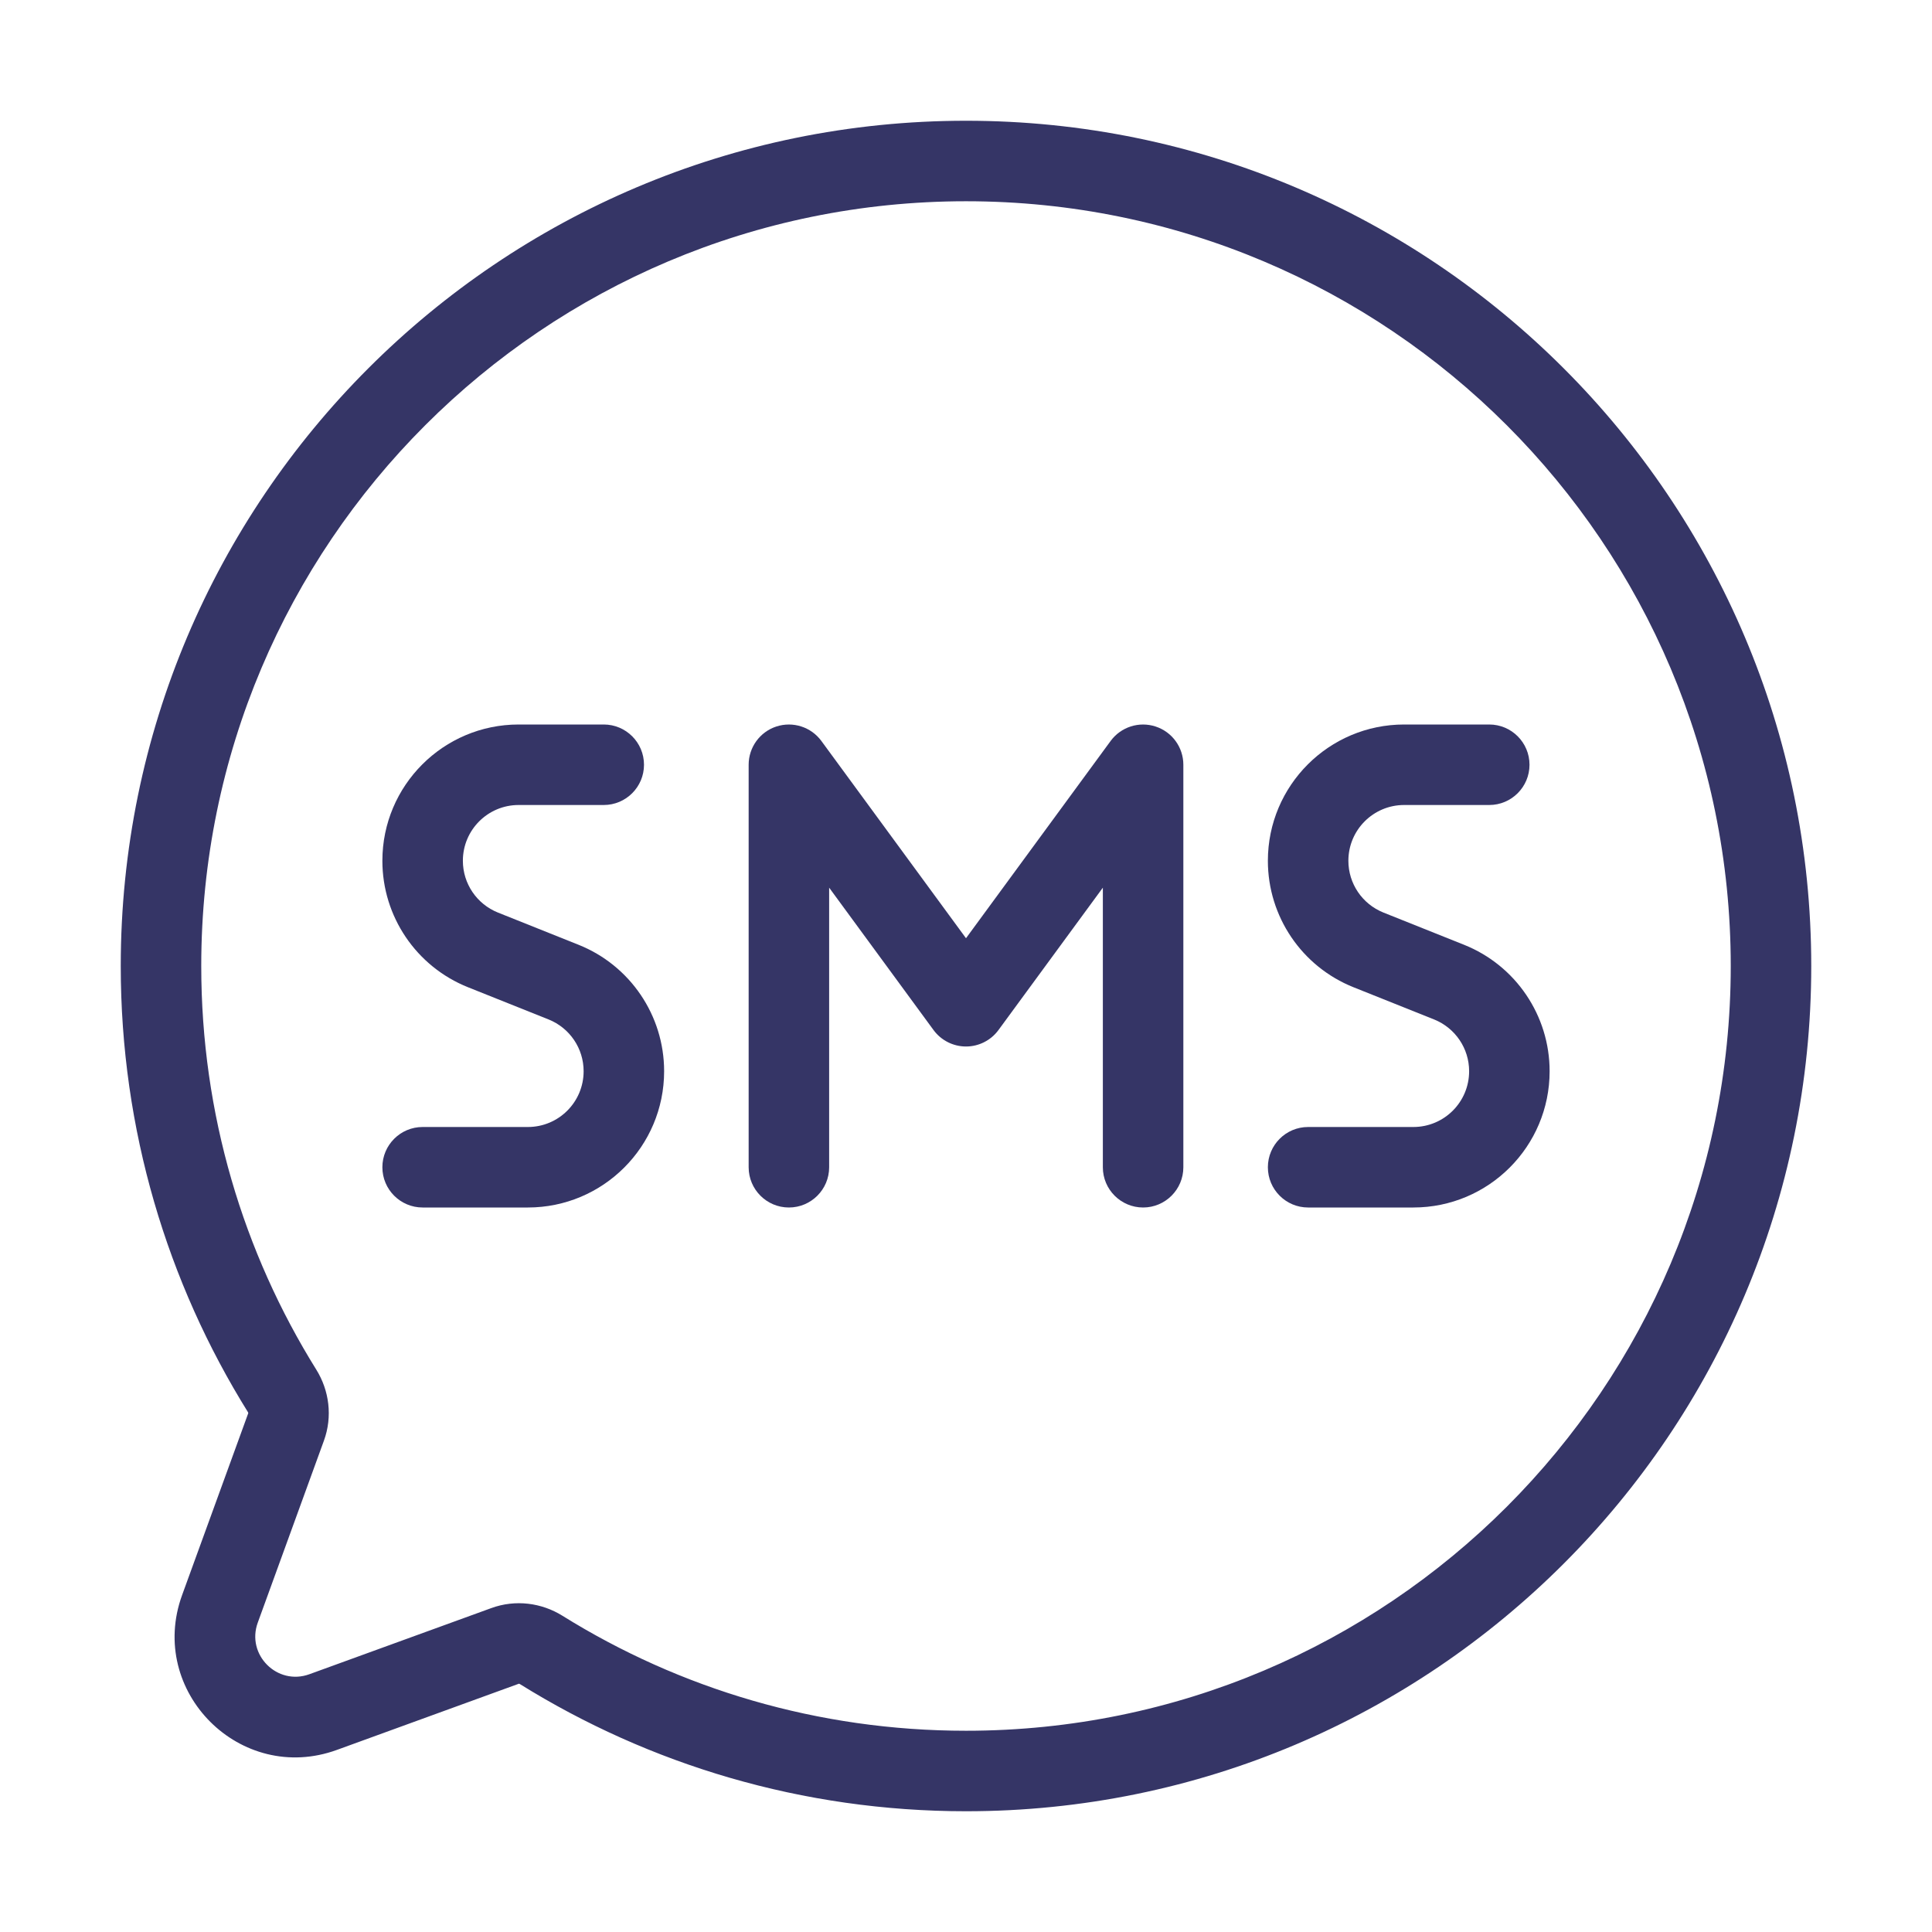 <svg width="24" height="24" viewBox="0 0 24 24" fill="none" xmlns="http://www.w3.org/2000/svg">
<path d="M6.443 9C5.508 9 4.75 9.758 4.75 10.693C4.75 11.385 5.171 12.007 5.814 12.264L6.815 12.664C7.078 12.77 7.25 13.024 7.25 13.307C7.25 13.69 6.94 14 6.557 14H5.25C4.974 14 4.75 14.224 4.75 14.5C4.75 14.776 4.974 15 5.25 15H6.557C7.492 15 8.25 14.242 8.25 13.307C8.25 12.615 7.829 11.993 7.186 11.736L6.185 11.336C5.922 11.23 5.75 10.976 5.75 10.693C5.75 10.31 6.06 10 6.443 10H7.5C7.776 10 8 9.776 8 9.5C8 9.224 7.776 9 7.5 9H6.443Z" fill="#353566"/>
<path d="M15.75 10.693C15.75 9.758 16.508 9 17.443 9H18.5C18.776 9 19 9.224 19 9.5C19 9.776 18.776 10 18.5 10H17.443C17.06 10 16.75 10.31 16.75 10.693C16.75 10.976 16.922 11.23 17.185 11.336L18.186 11.736C18.829 11.993 19.25 12.615 19.25 13.307C19.25 14.242 18.492 15 17.557 15H16.25C15.974 15 15.75 14.776 15.75 14.5C15.75 14.224 15.974 14 16.25 14H17.557C17.94 14 18.25 13.69 18.25 13.307C18.25 13.024 18.078 12.77 17.815 12.664L16.814 12.264C16.171 12.007 15.75 11.385 15.75 10.693Z" fill="#353566"/>
<path d="M10.203 9.204C10.075 9.03 9.85 8.958 9.644 9.025C9.439 9.092 9.3 9.284 9.3 9.5V14.5C9.3 14.776 9.524 15 9.8 15C10.076 15 10.3 14.776 10.3 14.5V11.027L11.597 12.796C11.691 12.924 11.841 13 12 13C12.159 13 12.309 12.924 12.403 12.796L13.7 11.027V14.5C13.7 14.776 13.924 15 14.2 15C14.476 15 14.7 14.776 14.7 14.5V9.5C14.7 9.284 14.561 9.092 14.355 9.025C14.15 8.958 13.925 9.03 13.797 9.204L12 11.655L10.203 9.204Z" fill="#353566"/>
<path fill-rule="evenodd" clip-rule="evenodd" d="M12 1.5C6.201 1.5 1.5 6.201 1.5 12C1.5 14.034 2.079 15.934 3.08 17.542C3.085 17.55 3.084 17.554 3.084 17.555L2.262 19.815C1.827 21.012 2.988 22.173 4.185 21.738L6.445 20.916C6.446 20.916 6.45 20.915 6.458 20.92C8.067 21.921 9.966 22.5 12 22.5C17.799 22.5 22.5 17.799 22.5 12C22.5 6.201 17.799 1.5 12 1.5ZM2.5 12C2.5 6.753 6.753 2.5 12 2.5C17.247 2.5 21.5 6.753 21.5 12C21.5 17.247 17.247 21.5 12 21.5C10.159 21.5 8.441 20.977 6.986 20.071C6.727 19.91 6.403 19.867 6.104 19.976L3.843 20.798C3.444 20.943 3.057 20.556 3.202 20.157L4.024 17.896C4.133 17.597 4.09 17.273 3.929 17.014C3.023 15.559 2.5 13.841 2.5 12Z" fill="#353566"/>
</svg>
